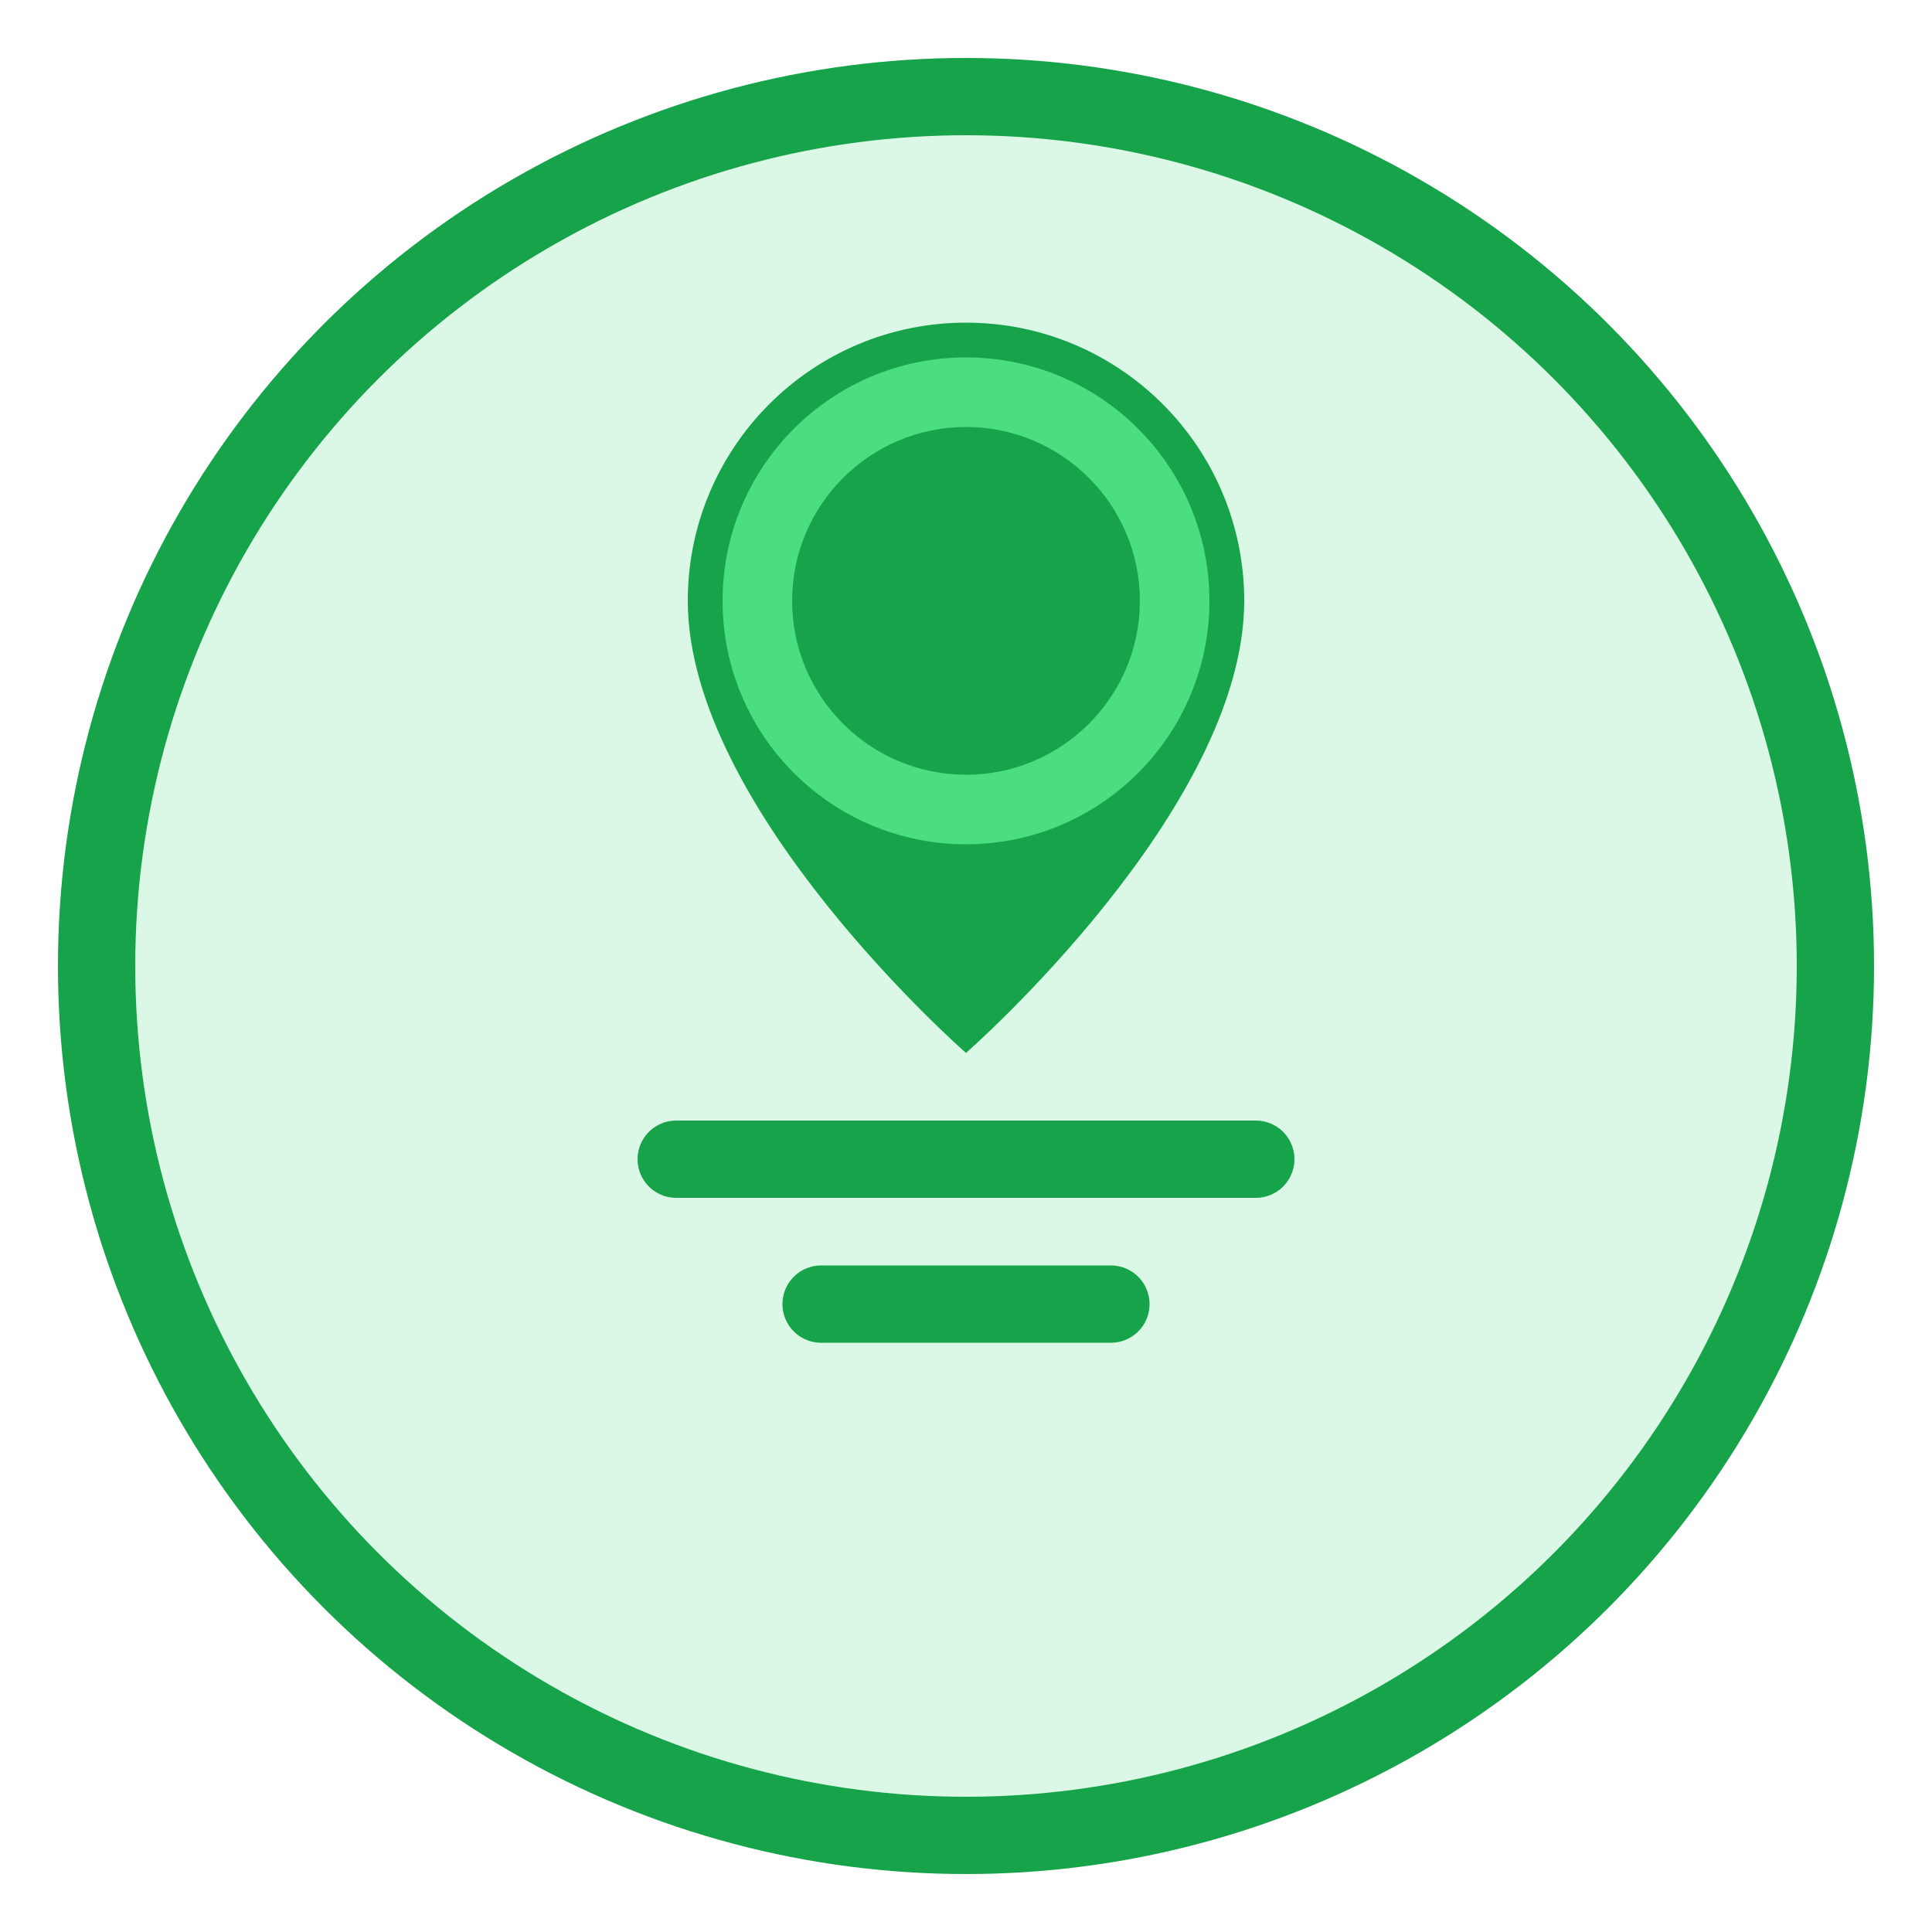 <?xml version="1.0" encoding="UTF-8"?>
<svg width="200" height="200" version="1.1" viewBox="0 0 200 200" xmlns="http://www.w3.org/2000/svg">
 <g transform="translate(0 -97)">
  <circle cx="100" cy="197" r="90" fill="#4ade80" fill-opacity=".2" stroke="#16a34a" stroke-width="8"/>
  <g transform="matrix(.72 0 0 .72 28 64.16)">
   <path d="m100 197s-40-35-40-65c0-22.09 17.91-40 40-40 22.09 0 40 17.91 40 40 0 30-40 65-40 65z" fill="#16a34a"/>
   <path d="m100 167c-19.33 0-35-15.67-35-35s15.67-35 35-35 35 15.67 35 35-15.67 35-35 35zm0-60c-13.79 0-25 11.21-25 25s11.21 25 25 25 25-11.21 25-25-11.21-25-25-25z" fill="#4ade80"/>
  </g>
  <path d="m70 217h60" fill="none" stroke="#16a34a" stroke-linecap="round" stroke-width="8"/>
  <path d="m85 232h30" fill="none" stroke="#16a34a" stroke-linecap="round" stroke-width="8"/>
 </g>
</svg>
